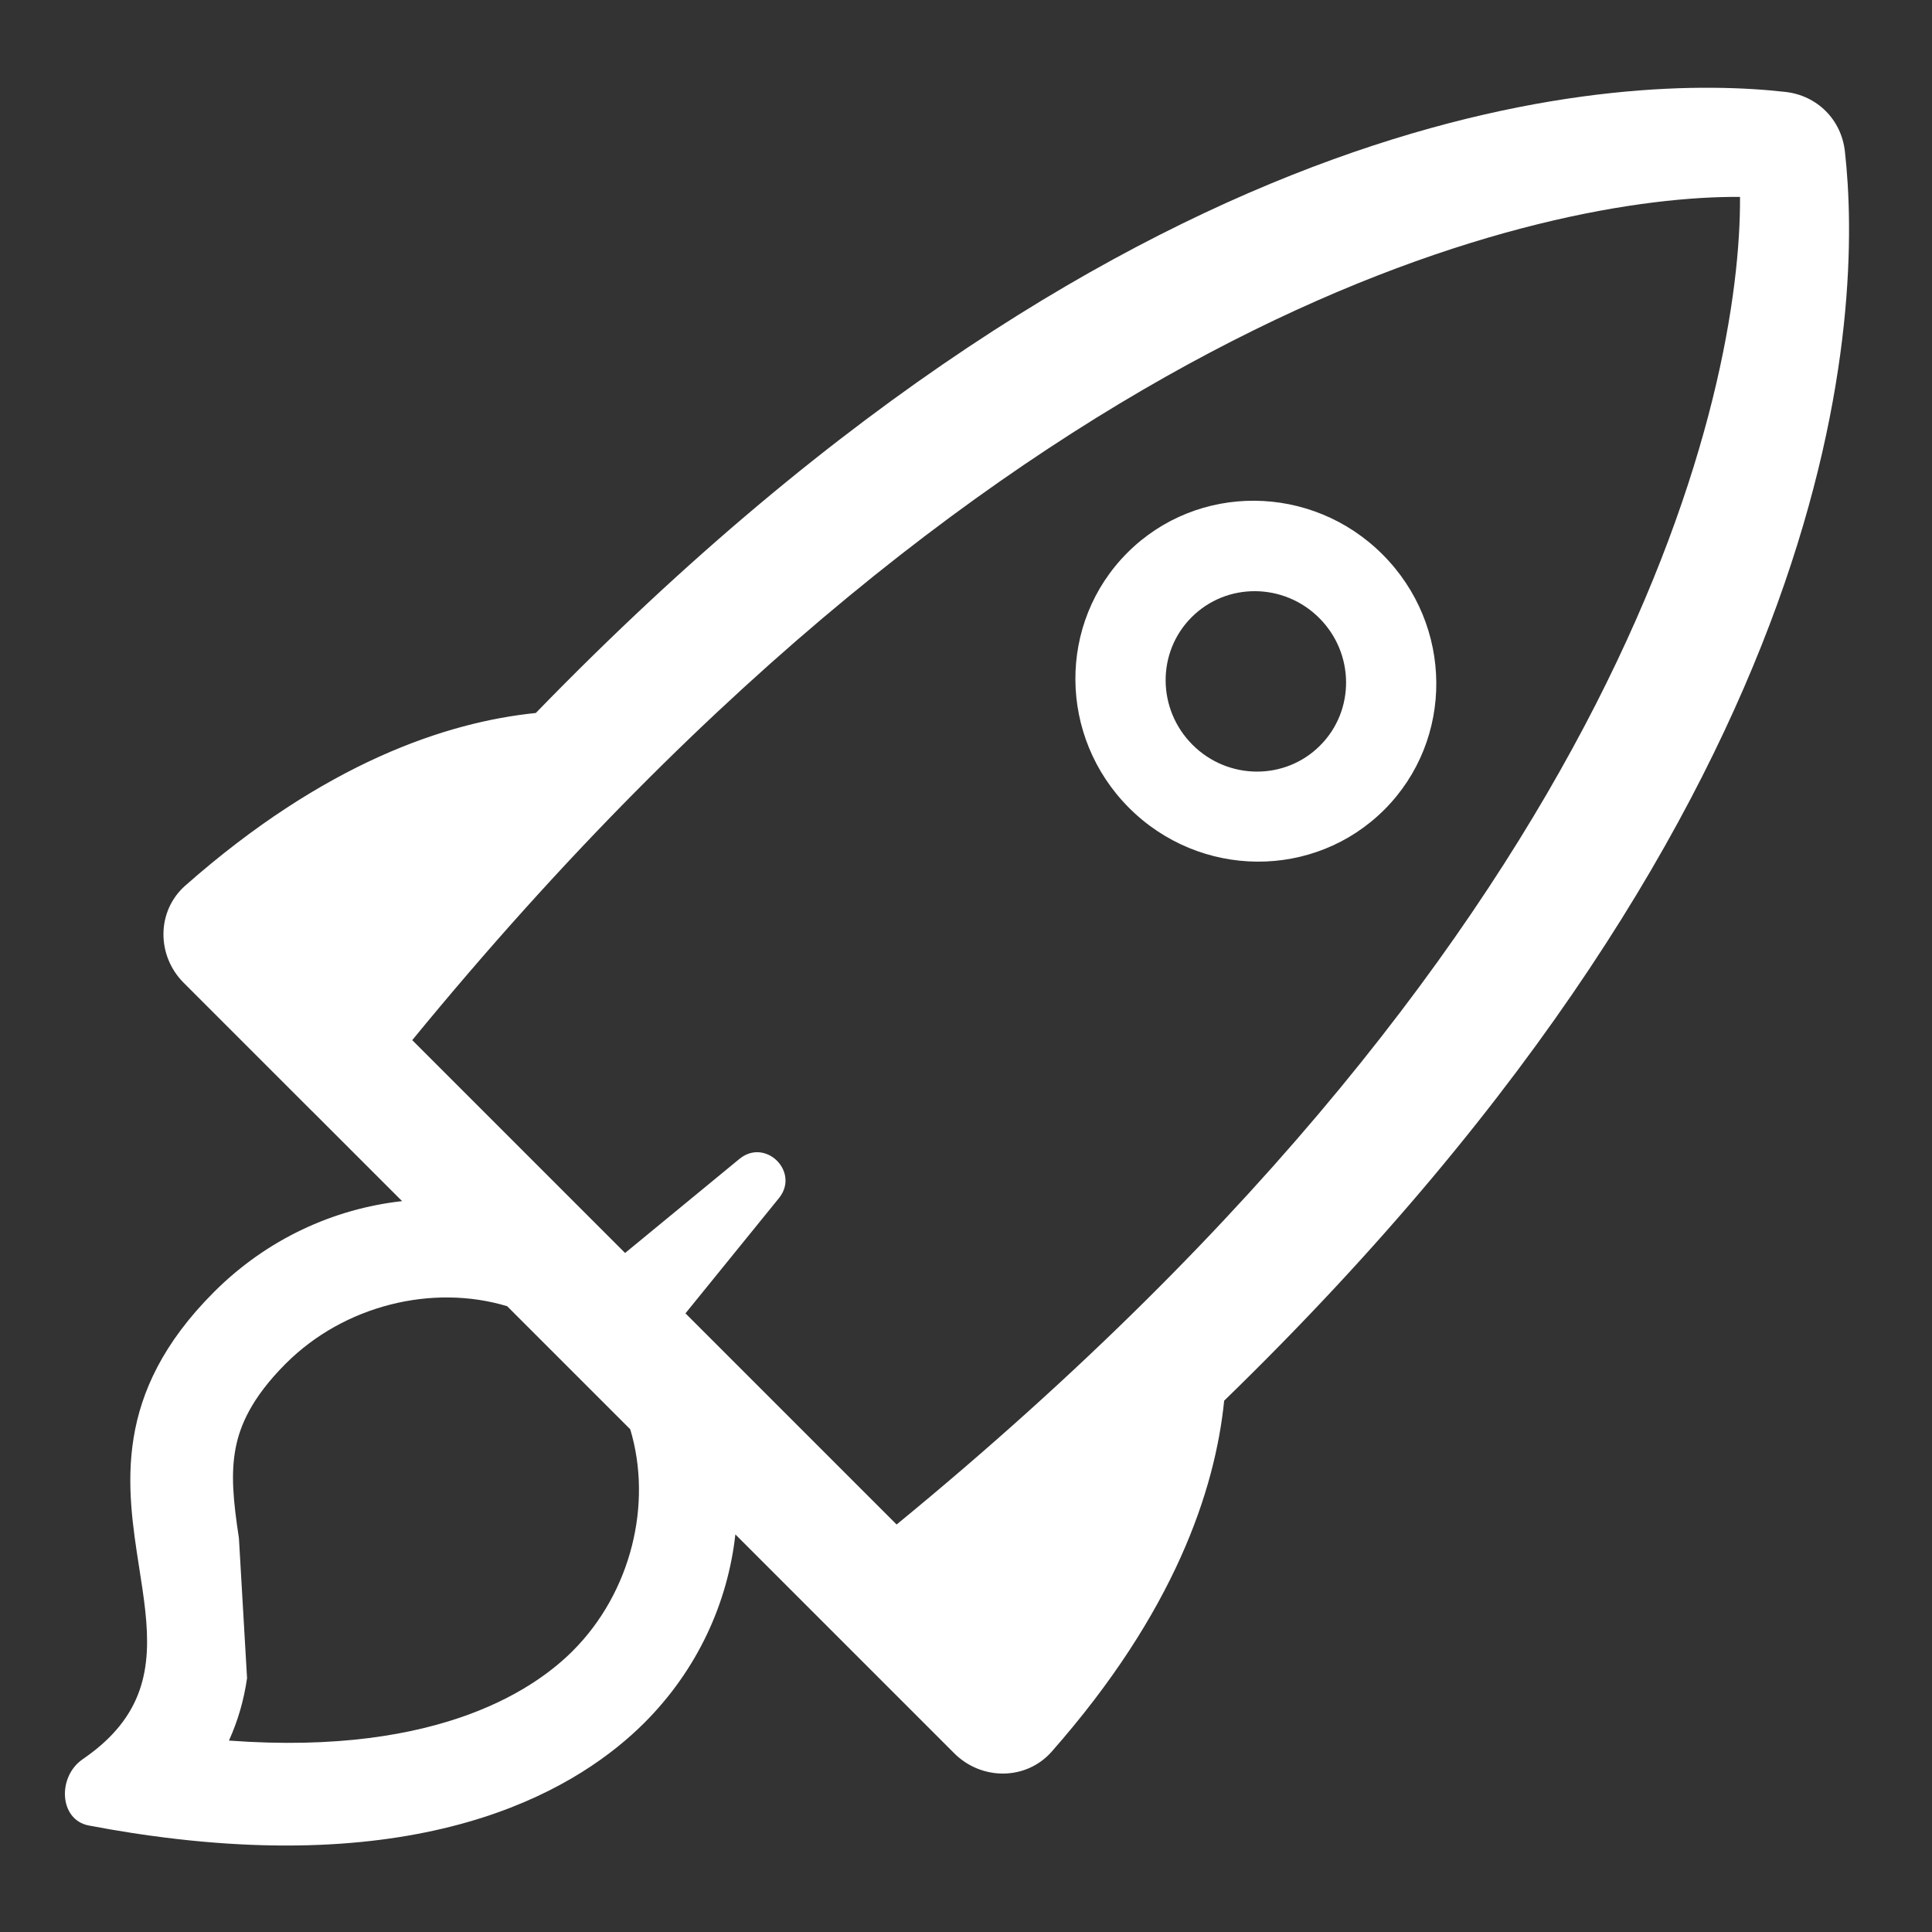 <svg xmlns="http://www.w3.org/2000/svg" width="24" height="24">
    <rect width="100%" height="100%" fill="#333333" stroke="none"/>
    <path fill-rule="evenodd" clip-rule="evenodd"
            d="M11.138 18.938C20.31 11.416 21.631 4.794 21.615 2.446C19.266 2.428 12.641 3.746 5.121 12.921L7.765 15.565L9.186 14.396C9.51 14.131 9.94 14.559 9.676 14.884L8.515 16.315L11.138 18.938ZM15.207 17.4C23.036 9.794 23.132 3.782 22.918 1.881C22.874 1.486 22.575 1.187 22.18 1.142C20.278 0.927 14.262 1.022 6.656 8.857C5.546 8.97 4.032 9.476 2.303 11C1.943 11.317 1.943 11.871 2.283 12.21L3.876 13.803L3.876 13.802L4.995 14.921C4.145 15.015 3.314 15.393 2.657 16.051C1.392 17.317 1.572 18.469 1.73 19.48C1.845 20.212 1.947 20.87 1.483 21.444L1.477 21.451C1.433 21.505 1.385 21.557 1.33 21.61C1.244 21.693 1.143 21.774 1.027 21.854C0.711 22.07 0.733 22.607 1.103 22.677C1.287 22.712 1.466 22.743 1.641 22.77C1.712 22.781 1.782 22.791 1.851 22.801L1.867 22.803C5.452 23.3 7.226 22.18 8.006 21.4C8.664 20.742 9.041 19.911 9.135 19.061L10.26 20.186L10.26 20.186L11.854 21.78C12.193 22.119 12.747 22.119 13.064 21.76C14.591 20.027 15.095 18.51 15.207 17.4ZM6.3 16.226L7.829 17.755C8.108 18.681 7.842 19.781 7.114 20.509C6.695 20.927 5.523 21.821 2.844 21.622C2.956 21.376 3.03 21.117 3.069 20.847L2.968 19.108C2.895 18.631 2.867 18.302 2.927 17.989C2.98 17.716 3.118 17.372 3.548 16.941C4.275 16.213 5.374 15.947 6.3 16.226ZM14.026 10.036C14.908 10.918 16.327 10.927 17.197 10.058C18.066 9.188 18.056 7.769 17.175 6.888C16.294 6.006 14.874 5.997 14.005 6.866C13.135 7.736 13.145 9.155 14.026 10.036ZM16.398 9.262C15.964 9.697 15.254 9.692 14.814 9.252C14.373 8.811 14.368 8.102 14.803 7.667C15.238 7.232 15.947 7.237 16.388 7.677C16.829 8.118 16.833 8.828 16.398 9.262Z" fill="#FFFFFF"/>
</svg>
